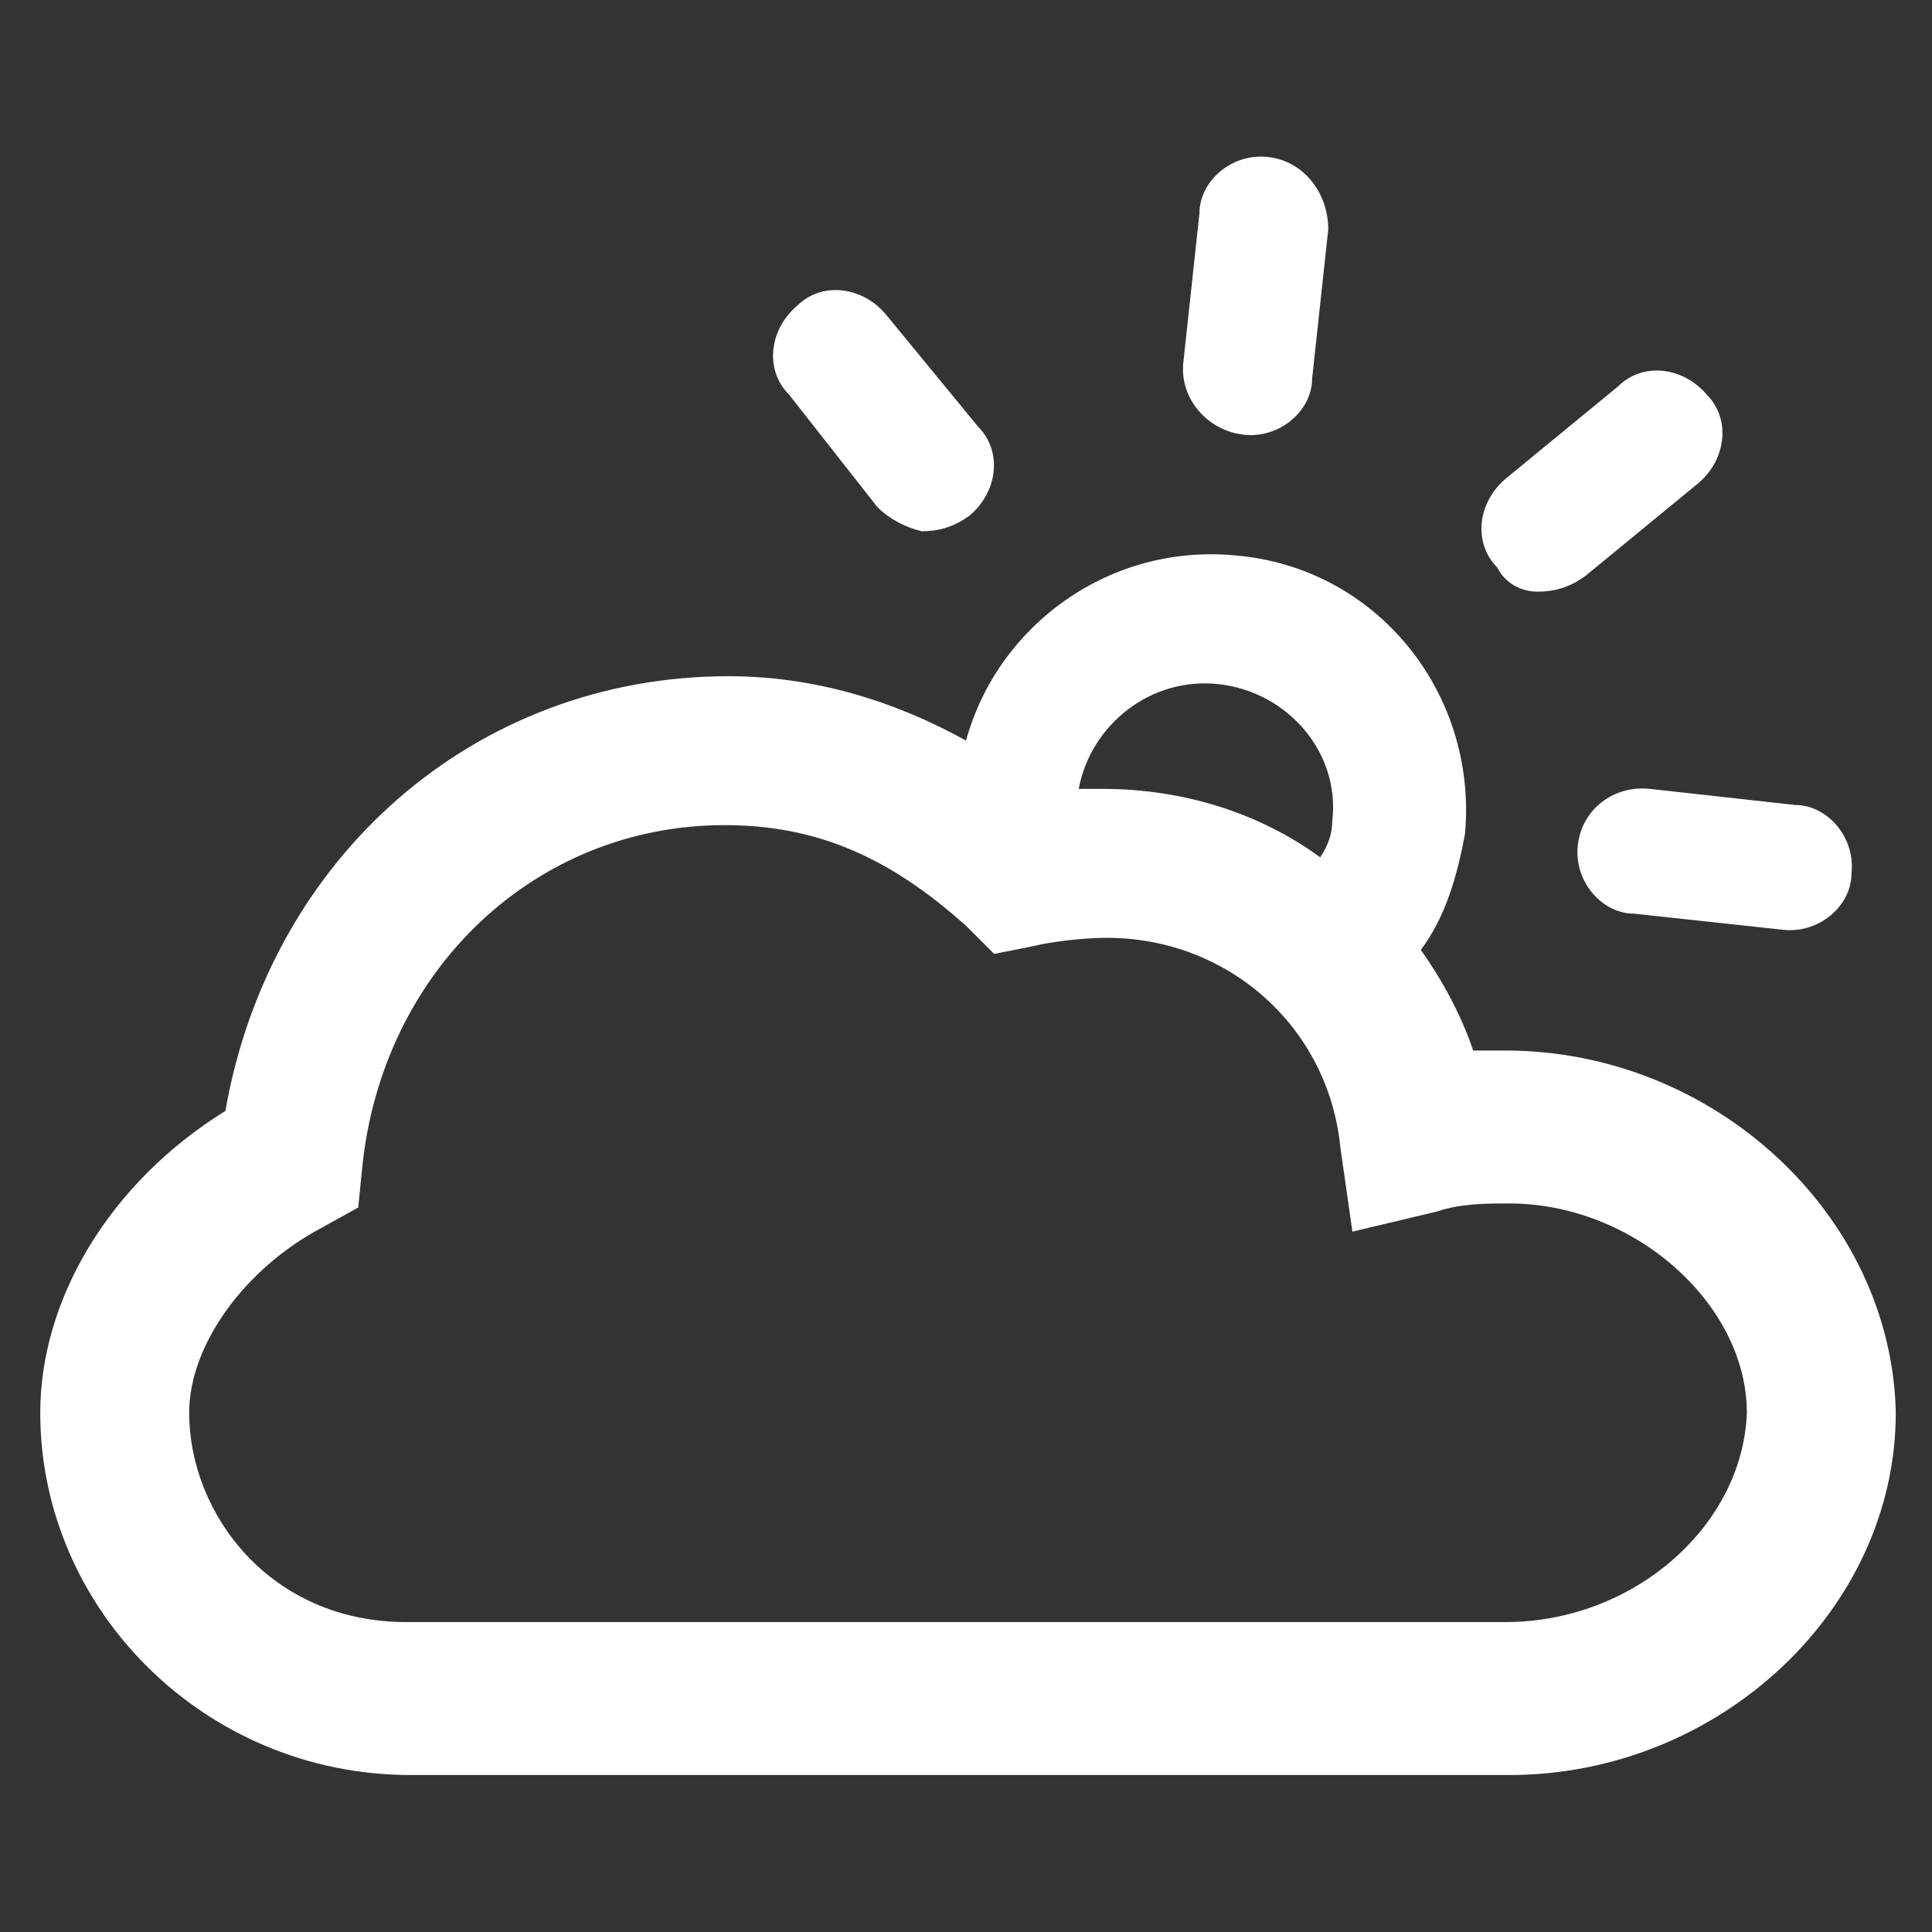<svg xmlns="http://www.w3.org/2000/svg" viewBox="0 0 48 48" enable-background="new 0 0 48 48"><rect x="0" y="0" width="48" height="48" fill="#333333" stroke="none"/><g fill="#fff"><path d="M39.2 21c-.1.9.6 1.7 1.4 1.7l3.7.4c.9.1 1.7-.6 1.7-1.4.1-.9-.6-1.7-1.4-1.7l-3.6-.4c-.9-.1-1.7.5-1.8 1.4zM30.9 10.8c.9.1 1.7-.6 1.7-1.4l.4-3.7c0-.9-.6-1.7-1.5-1.8-.9-.1-1.7.6-1.7 1.4l-.4 3.7c-.1.9.6 1.7 1.5 1.8zM21.8 12.6c.3.3.7.5 1.1.6.4 0 .8-.1 1.2-.4.7-.6.8-1.6.2-2.2l-2.3-2.8c-.6-.7-1.6-.8-2.2-.2-.7.6-.8 1.6-.2 2.2l2.2 2.8zM38.2 14.7c.4 0 .8-.1 1.2-.4l2.8-2.3c.7-.6.8-1.6.2-2.2-.6-.7-1.6-.8-2.2-.2l-2.8 2.3c-.7.6-.8 1.6-.2 2.2.2.4.6.6 1 .6zM37.4 26.1h-.8c-.3-.9-.8-1.8-1.3-2.5.6-.8.9-1.8 1.1-2.9.3-3.5-2.2-6.6-5.7-6.9-3.1-.3-5.9 1.7-6.7 4.6-1.8-1-3.8-1.6-5.9-1.6-6.3 0-11.4 4.5-12.5 10.8-2.9 1.8-4.6 4.7-4.6 7.5 0 4.9 4.1 9 9.2 9h27.3c5.2 0 9.6-4.1 9.6-9-.1-4.9-4.5-9-9.7-9zm-7.1-9.1c1.7.2 3 1.7 2.8 3.4 0 .3-.1.6-.3.9-1.5-1.1-3.4-1.7-5.4-1.7h-.6c.3-1.6 1.8-2.8 3.5-2.6zm7.1 23.3h-27.3c-3.4 0-5.4-2.7-5.4-5.2 0-1.7 1.4-3.6 3.3-4.6l.9-.5.1-1c.5-4.9 4.3-8.5 9-8.5 2.3 0 4.1.8 6 2.5l.7.7 1-.2c.4-.1 1.2-.2 1.8-.2 3 0 5.5 2.2 5.8 5.2l.3 2.1 2.1-.5c.6-.2 1.2-.2 1.8-.2 3.1 0 5.9 2.5 5.9 5.2-.1 2.8-2.8 5.2-6 5.2z"/></g></svg>